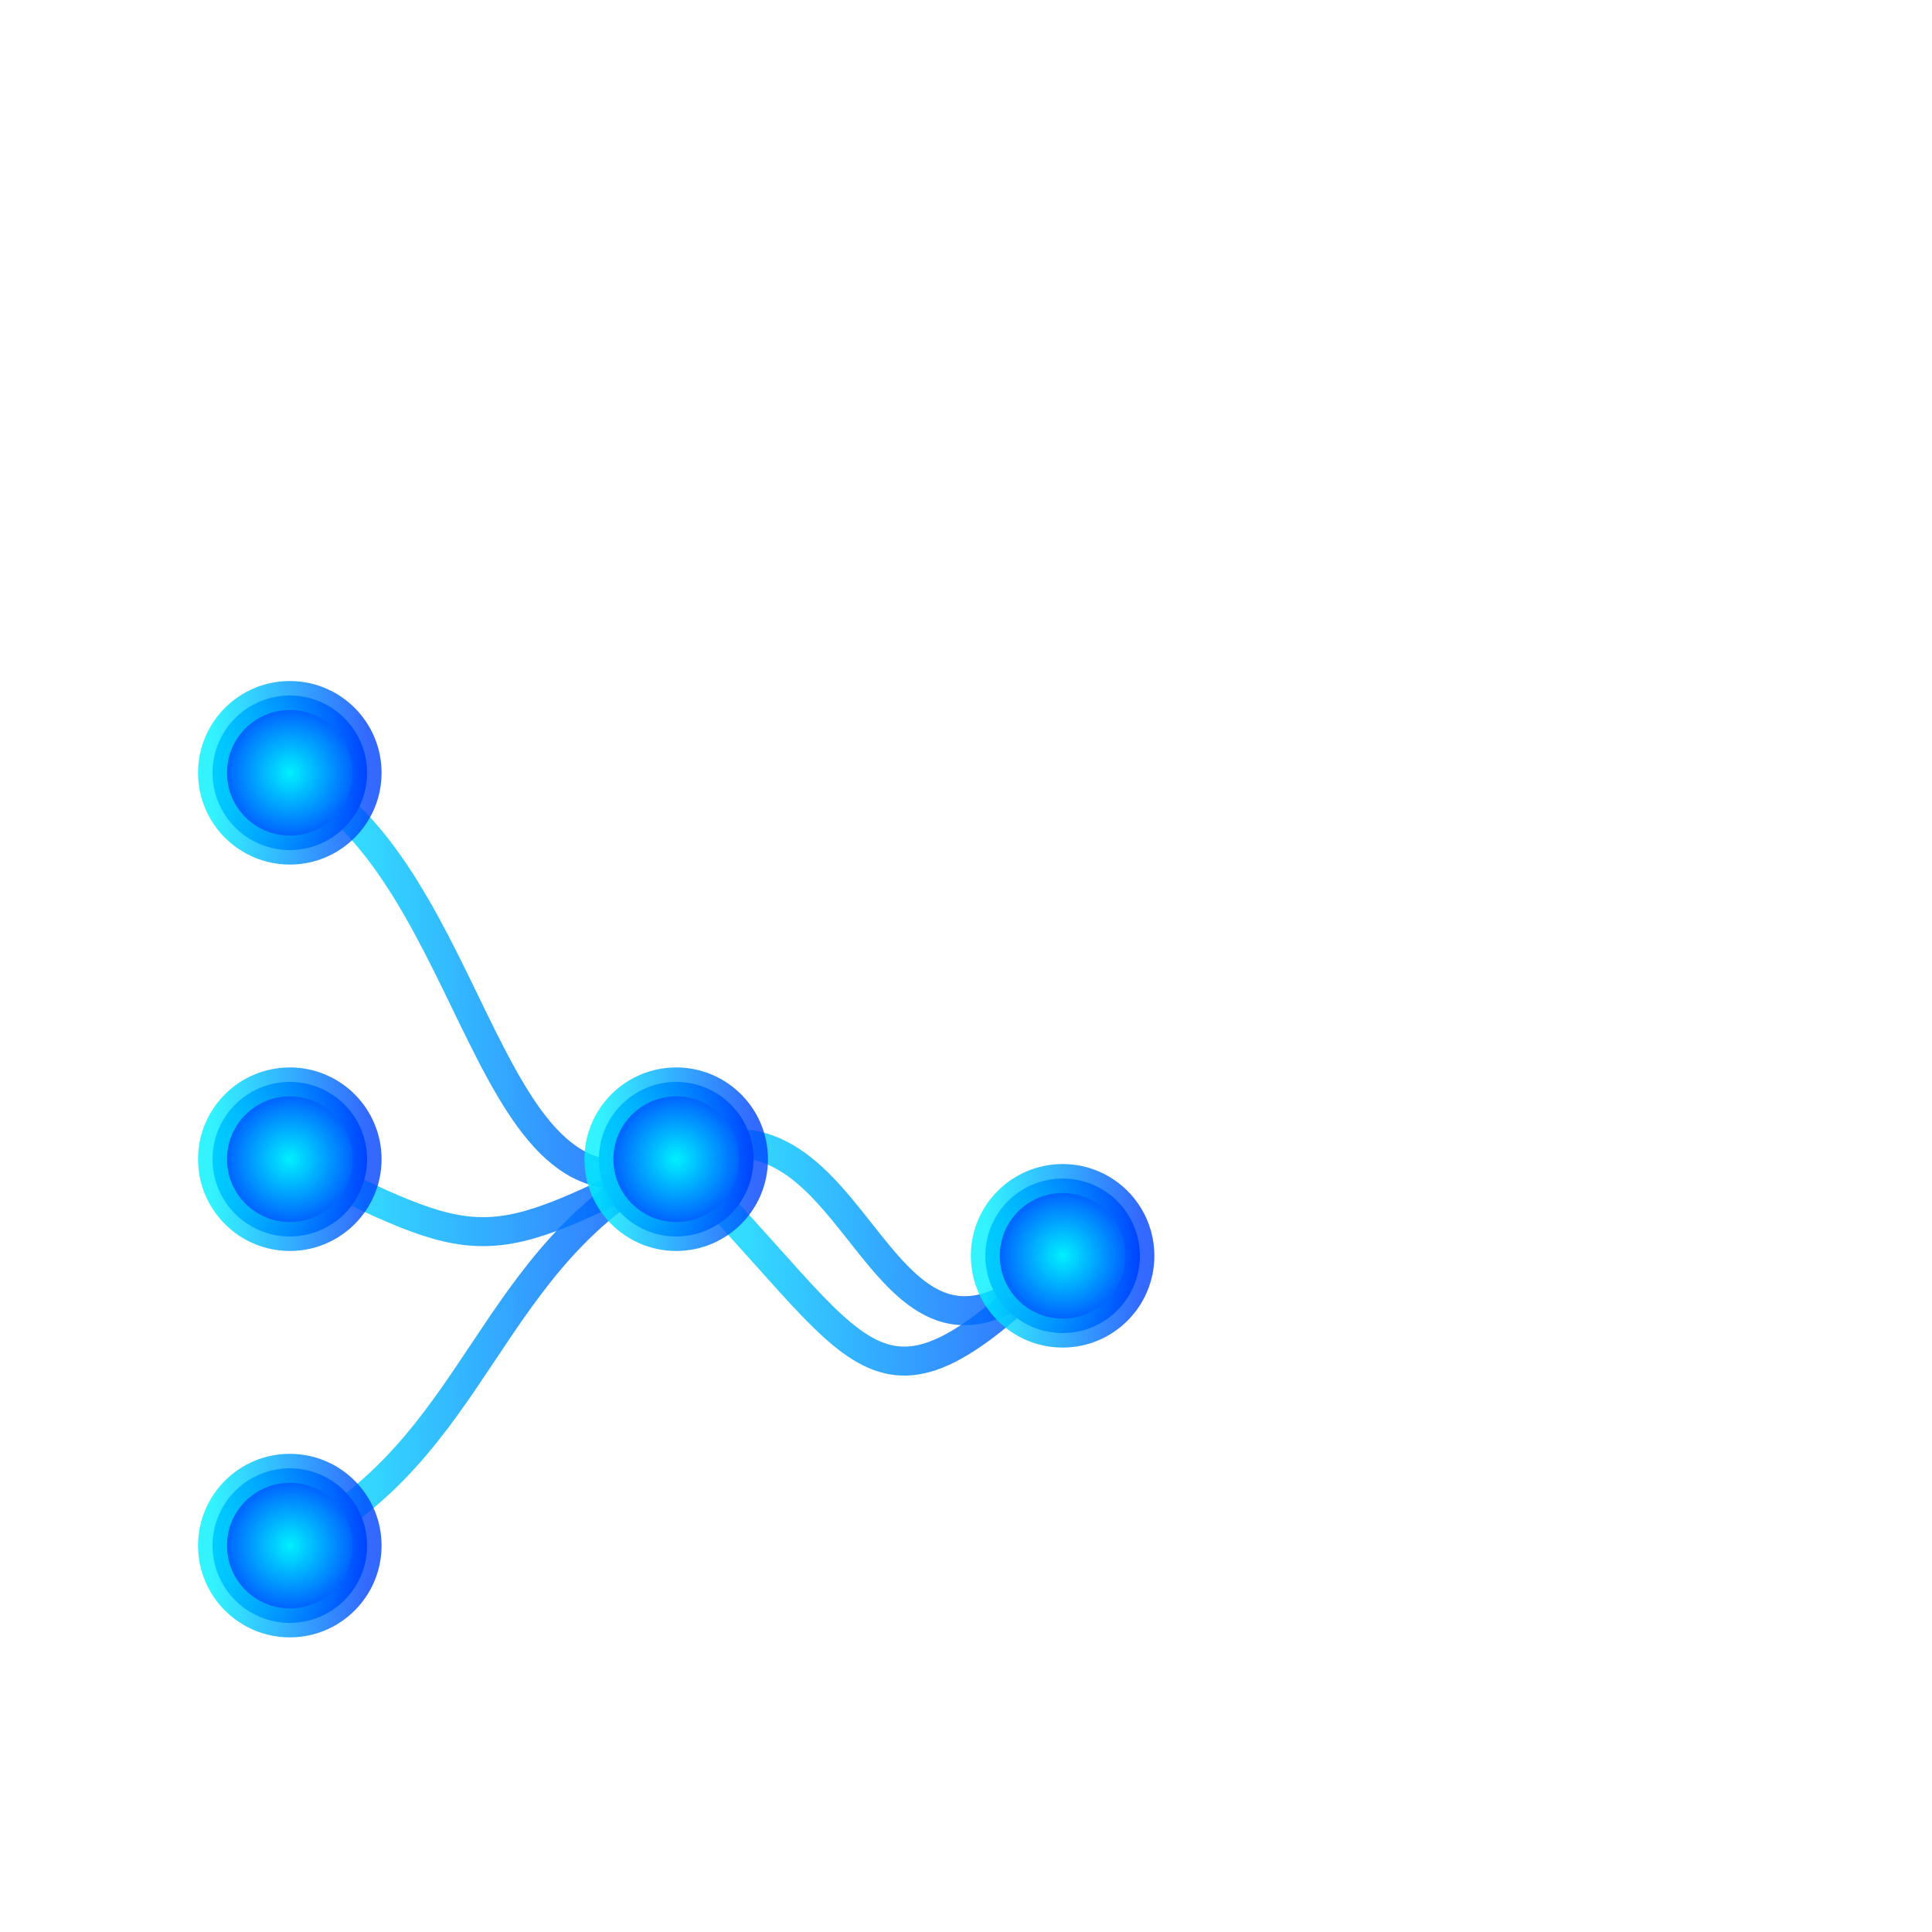 <svg viewBox="0 0 100 100" xmlns="http://www.w3.org/2000/svg">
  <defs>
    <radialGradient id="neuronGradient" cx="50%" cy="50%" r="50%">
      <stop offset="0%" stop-color="#00f0ff"/>
      <stop offset="100%" stop-color="#0044ff"/>
    </radialGradient>

    <linearGradient id="linkGradient" x1="0%" y1="0%" x2="100%" y2="0%">
      <stop offset="0%" stop-color="#00f0ff"/>
      <stop offset="100%" stop-color="#0044ff"/>
    </linearGradient>

    <filter id="glow" x="-50%" y="-50%" width="200%" height="200%">
      <feGaussianBlur stdDeviation="2" result="coloredBlur"/>
      <feMerge>
        <feMergeNode in="coloredBlur"/>
        <feMergeNode in="SourceGraphic"/>
      </feMerge>
    </filter>
  </defs>

  <g stroke="url(#linkGradient)" stroke-width="1.5" stroke-opacity="0.8" fill="url(#neuronGradient)">
    <path d="M15,40 C25,45 25,65 35,60" fill="none"/>
    <path d="M15,60 C25,65 25,65 35,60" fill="none"/>
    <path d="M15,80 C25,75 25,65 35,60" fill="none"/>
    <path d="M35,60 C45,55 45,75 55,65" fill="none"/>
    <path d="M35,60 C45,70 45,75 55,65" fill="none"/>

    <circle cx="15" cy="40" r="4" filter="url(#glow)"/>
    <circle cx="15" cy="60" r="4" filter="url(#glow)"/>
    <circle cx="15" cy="80" r="4" filter="url(#glow)"/>
    <circle cx="35" cy="60" r="4" filter="url(#glow)"/>
    <circle cx="55" cy="65" r="4" filter="url(#glow)"/>
  </g>
</svg>
